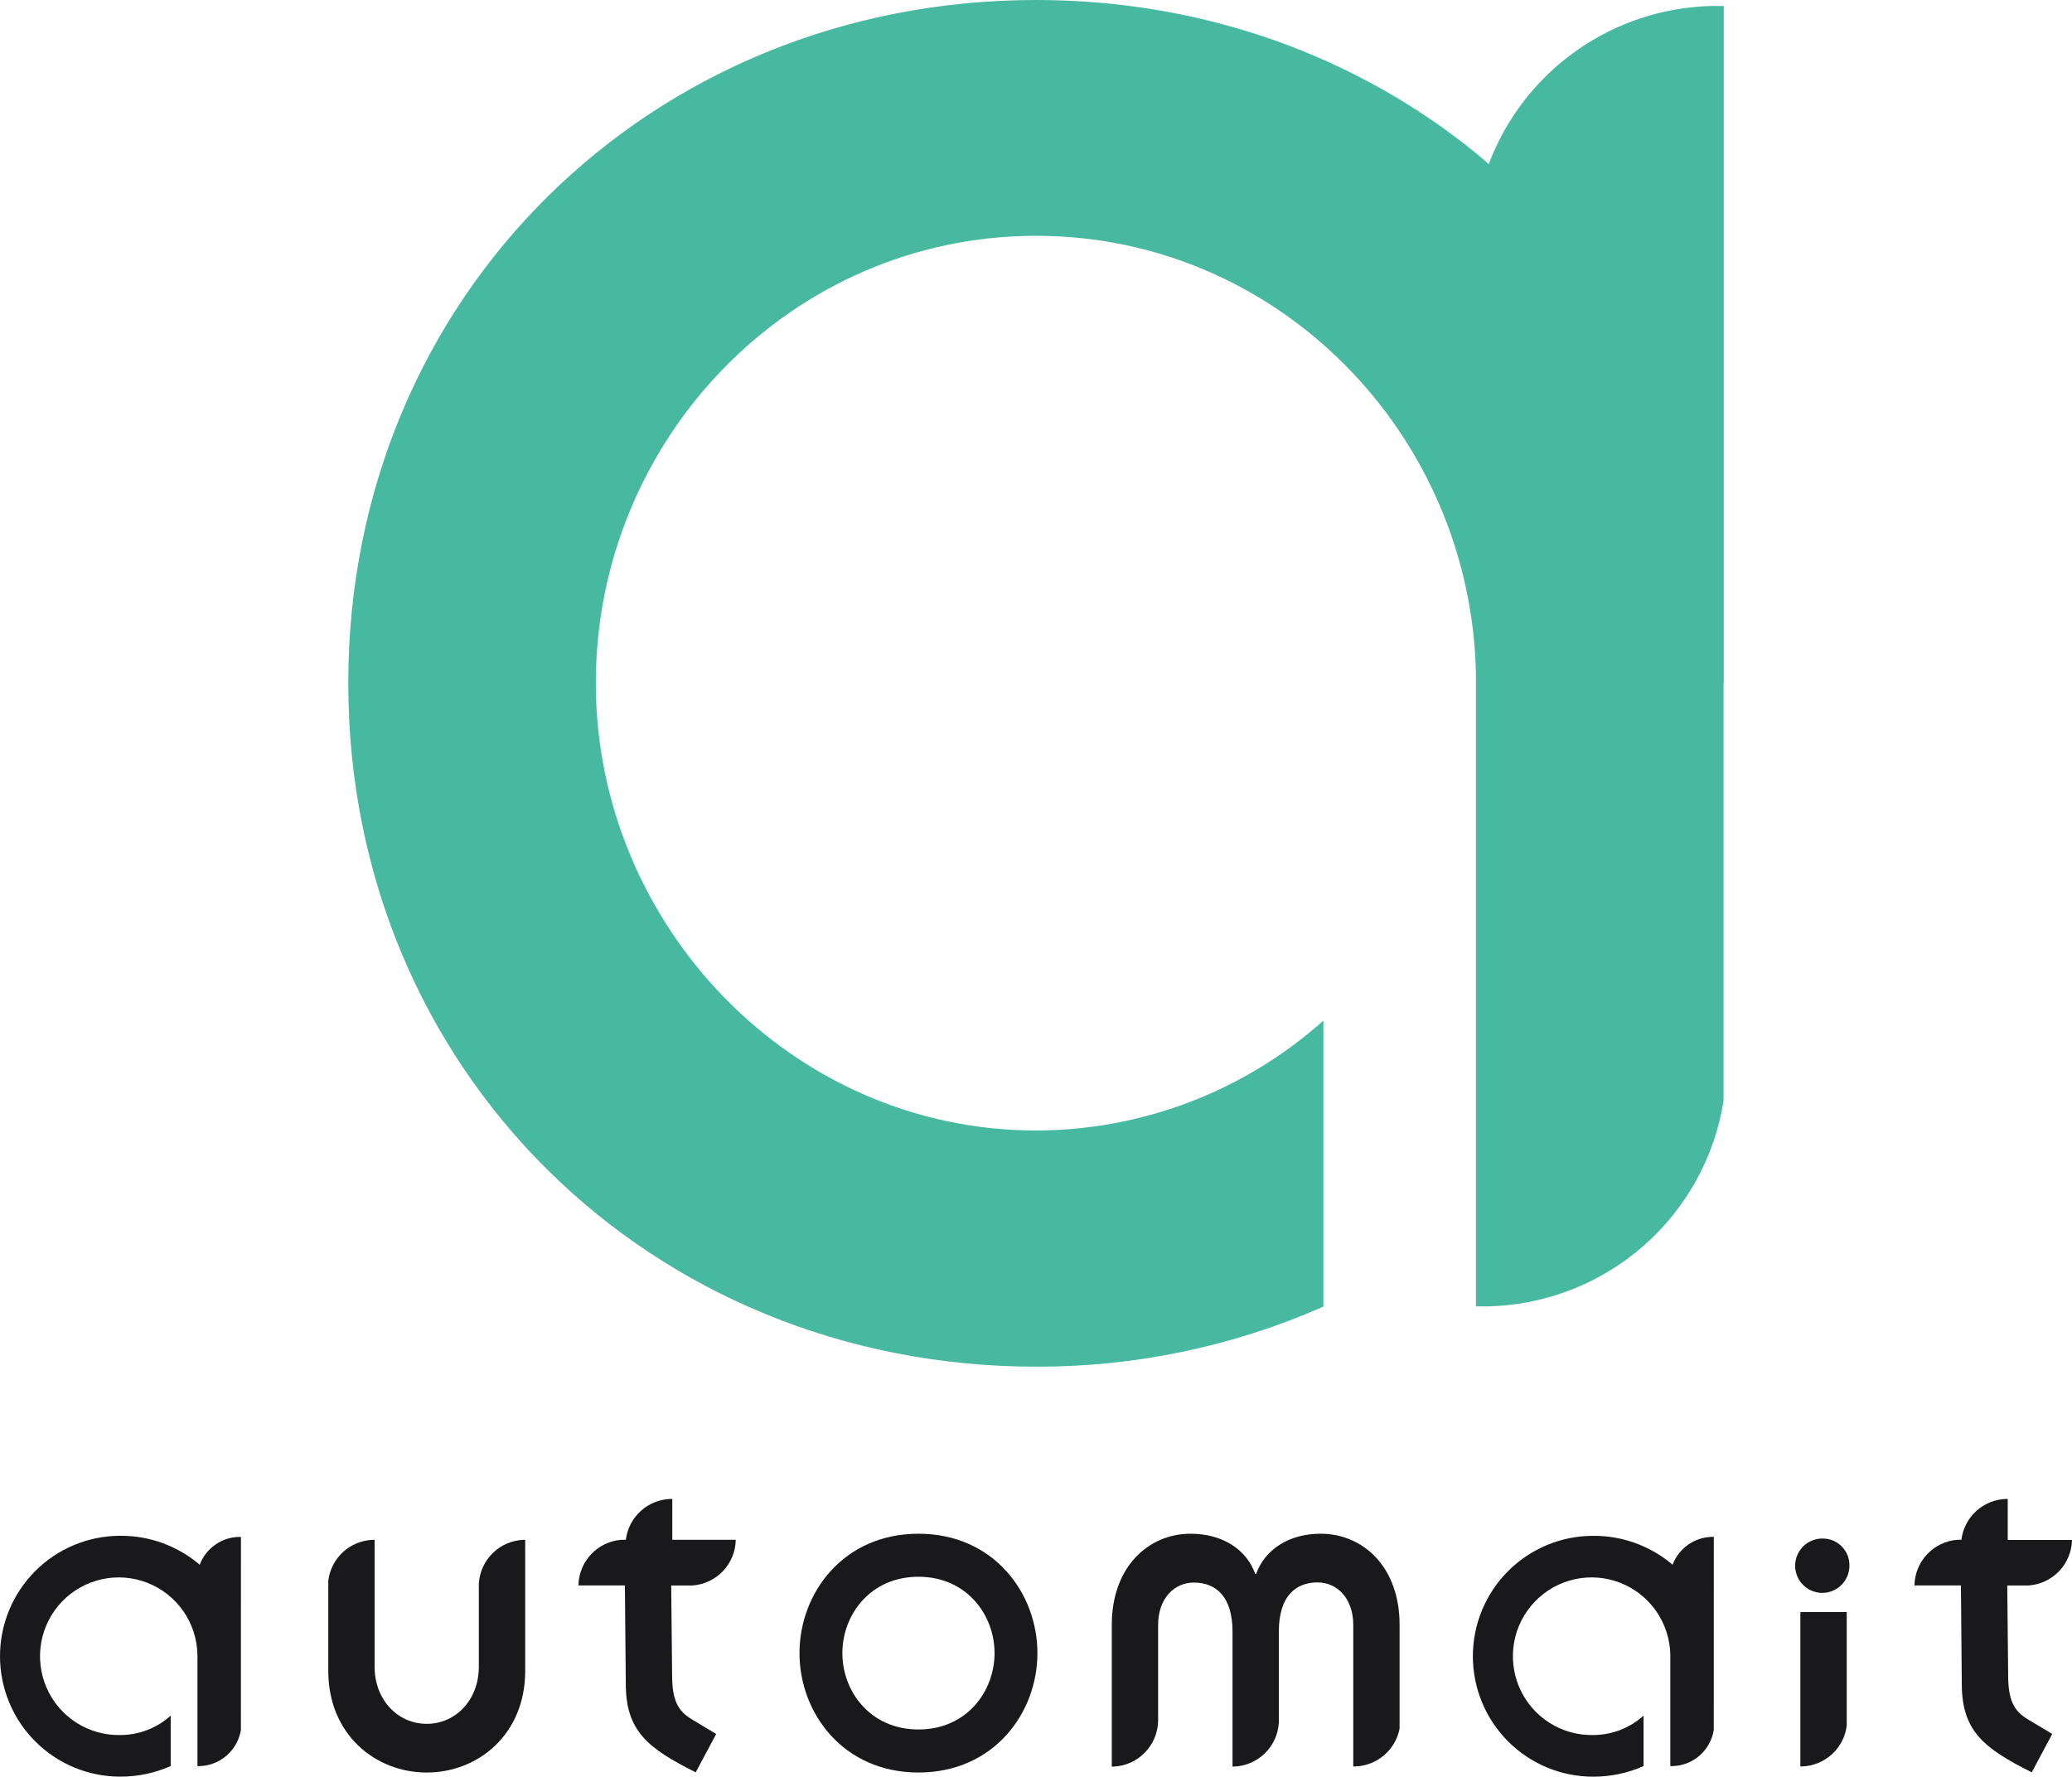 <svg width="3136" height="2689" viewBox="0 0 3136 2689" fill="none" xmlns="http://www.w3.org/2000/svg">
<g clip-path="url(#clip0_453_1120)">
<path d="M2608.89 1033.92V149.666V9.038H2590.77C2516.97 10.762 2445.39 34.485 2385.23 77.151C2325.07 119.816 2279.1 179.47 2253.23 248.43C2246.92 243.008 2240.76 237.368 2234.24 232.09C2054.85 86.112 1823.49 0 1568.15 0C985.116 0 527.115 448.274 527.115 1033.92C527.115 1619.57 985.044 2068.42 1568.07 2068.42C1717.82 2068.86 1865.98 2037.9 2002.95 1977.54V1544.66C1883.43 1651.56 1728.6 1710.76 1568.07 1710.96C1197.56 1710.96 901.764 1399.34 901.764 1033.85C901.764 664.24 1197.56 356.884 1568.07 356.884C1934.17 356.884 2226.92 656.938 2233.87 1020.69V1836.48V1977.18H2252.07C2338.58 1975.18 2421.64 1942.97 2486.79 1886.15C2551.94 1829.34 2595.04 1751.53 2608.6 1666.28V1034.28L2608.89 1033.92Z" fill="#46B9A0"/>
<path d="M1390.1 2321.25C1276.17 2321.25 1210.04 2411.25 1210.04 2501.98C1210.04 2592.71 1276.17 2682.64 1390.1 2682.64C1504.03 2682.64 1570.16 2592.64 1570.16 2501.98C1570.16 2411.32 1504.1 2321.25 1390.1 2321.25ZM1390.1 2617.51C1317.24 2617.51 1274.94 2560 1274.94 2501.98C1274.94 2443.96 1317.24 2386.37 1390.1 2386.37C1462.96 2386.37 1505.26 2443.96 1505.26 2501.98C1505.26 2560 1462.96 2617.51 1390.1 2617.51Z" fill="#19191B"/>
<path d="M2724.88 2673.43H2727.34C2744.14 2672.92 2760.2 2666.41 2772.61 2655.07C2785.03 2643.74 2793 2628.34 2795.06 2611.64V2439.83H2724.88V2673.43Z" fill="#19191B"/>
<path d="M1017.55 2268.6H1014.94C998.148 2269.11 982.09 2275.62 969.671 2286.95C957.251 2298.28 949.289 2313.69 947.222 2330.39H940.632C923.12 2331.7 906.729 2339.52 894.672 2352.31C882.614 2365.09 875.758 2381.92 875.446 2399.5H945.774L947.15 2548.47C947.15 2619.98 980.829 2646.24 1052.97 2682.35L1083.97 2624.33L1046.23 2601.63C1025.3 2588.94 1017.26 2571.9 1017.26 2535.05L1015.88 2399.58H1047.75C1065.39 2398.43 1081.95 2390.69 1094.14 2377.89C1106.34 2365.08 1113.28 2348.15 1113.59 2330.46H1017.55V2268.6Z" fill="#19191B"/>
<path d="M2760.01 2328.57C2751.82 2328.18 2743.69 2330.26 2736.69 2334.53C2729.68 2338.81 2724.11 2345.08 2720.7 2352.56C2717.29 2360.03 2716.2 2368.35 2717.55 2376.45C2718.91 2384.55 2722.66 2392.06 2728.32 2398.01C2733.97 2403.96 2741.28 2408.07 2749.3 2409.83C2757.31 2411.58 2765.67 2410.89 2773.28 2407.84C2780.9 2404.79 2787.44 2399.53 2792.04 2392.73C2796.65 2385.93 2799.11 2377.91 2799.12 2369.7C2799.37 2359.05 2795.4 2348.74 2788.06 2341.03C2780.73 2333.32 2770.64 2328.84 2760.01 2328.57Z" fill="#19191B"/>
<path d="M724.721 2396.54V2522.52C724.721 2572.85 689.666 2608.97 645.847 2608.97C602.029 2608.97 566.973 2572.7 566.973 2522.52V2330.47H564.583C547.778 2330.98 531.711 2337.51 519.29 2348.85C506.869 2360.2 498.914 2375.62 496.863 2392.33V2528.9C496.863 2625.29 568.35 2682.65 645.847 2682.65C723.345 2682.65 794.904 2625.29 794.904 2528.9V2330.47H792.876C775.341 2331.01 758.639 2338.08 746.035 2350.3C733.431 2362.52 725.831 2379.01 724.721 2396.54Z" fill="#19191B"/>
<path d="M1998.93 2321.25C1949.75 2321.25 1913.97 2346.05 1901.16 2382.17H1899.85C1887.03 2345.9 1851.25 2321.25 1802.07 2321.25C1737.97 2321.25 1682.71 2371.58 1682.71 2459.04V2673.72H1684.38C1702.44 2673.2 1719.62 2665.76 1732.36 2652.92C1745.09 2640.08 1752.42 2622.84 1752.82 2604.75V2459.62C1752.82 2418.57 1777.74 2395.15 1806.78 2395.15C1840.46 2395.15 1865.45 2416.4 1865.45 2469.56V2673.65H1867.33C1884.98 2673.11 1901.79 2665.95 1914.43 2653.6C1927.06 2641.24 1934.6 2624.58 1935.56 2606.92V2469.34C1935.56 2416.18 1960.55 2394.93 1994.22 2394.93C2023.2 2394.93 2048.18 2418.36 2048.18 2459.41V2673.43H2051.01C2067.05 2672.96 2082.45 2667.04 2094.68 2656.64C2106.91 2646.24 2115.24 2631.98 2118.29 2616.21V2458.75C2118.29 2371.58 2063.03 2321.25 1998.93 2321.25Z" fill="#19191B"/>
<path d="M3136 2330.68H3038.73V2268.6H3036.34C3019.54 2269.09 3003.47 2275.6 2991.05 2286.93C2978.63 2298.27 2970.67 2313.68 2968.62 2330.39H2962.75C2945.23 2331.69 2928.84 2339.5 2916.77 2352.29C2904.71 2365.08 2897.86 2381.92 2897.57 2399.5H2967.9L2969.2 2548.47C2969.2 2619.98 3002.95 2646.24 3075.09 2682.35L3106.09 2624.33L3068.35 2601.63C3047.42 2588.94 3039.38 2571.9 3039.38 2535.05L3038.01 2399.58H3069.87C3087.52 2398.49 3104.11 2390.8 3116.36 2378.04C3128.6 2365.28 3135.62 2348.37 3136 2330.68Z" fill="#19191B"/>
<path d="M364.674 2326.05H361.488C348.542 2326.39 335.993 2330.59 325.441 2338.11C314.889 2345.63 306.813 2356.12 302.242 2368.26L298.91 2365.36C265.862 2338.55 224.542 2324.06 182.011 2324.38C133.739 2324.38 87.444 2343.58 53.31 2377.76C19.176 2411.94 0 2458.3 0 2506.64C0 2554.97 19.176 2601.33 53.31 2635.51C87.444 2669.69 133.739 2688.89 182.011 2688.89C208.299 2688.97 234.309 2683.51 258.35 2672.86V2596.57C237.393 2615.45 210.205 2625.91 182.011 2625.94C158.453 2626.39 135.289 2619.84 115.449 2607.12C95.608 2594.39 79.982 2576.06 70.545 2554.44C61.108 2532.82 58.285 2508.88 62.433 2485.66C66.581 2462.43 77.513 2440.96 93.847 2423.95C110.181 2406.95 131.183 2395.18 154.199 2390.12C177.215 2385.07 201.21 2386.96 223.151 2395.56C245.092 2404.16 263.993 2419.09 277.465 2438.45C290.937 2457.8 298.375 2480.73 298.838 2504.31V2672.94H302.024C317.178 2672.53 331.716 2666.85 343.137 2656.87C354.558 2646.89 362.148 2633.23 364.602 2618.25L364.674 2326.05Z" fill="#19191B"/>
<path d="M2593.88 2326.03H2590.7C2577.75 2326.38 2565.2 2330.58 2554.65 2338.1C2544.1 2345.62 2536.02 2356.11 2531.45 2368.24L2528.12 2365.34C2495.06 2338.56 2453.74 2324.1 2411.22 2324.44C2362.95 2324.44 2316.65 2343.64 2282.52 2377.82C2248.39 2412 2229.21 2458.36 2229.21 2506.7C2229.21 2555.03 2248.39 2601.39 2282.52 2635.57C2316.65 2669.75 2362.95 2688.95 2411.22 2688.95C2437.51 2689.03 2463.52 2683.57 2487.56 2672.92V2596.55C2466.6 2615.44 2439.41 2625.9 2411.22 2625.93C2387.66 2626.38 2364.5 2619.83 2344.66 2607.1C2324.82 2594.38 2309.19 2576.05 2299.75 2554.43C2290.32 2532.81 2287.5 2508.87 2291.64 2485.64C2295.79 2462.42 2306.72 2440.95 2323.06 2423.94C2339.39 2406.94 2360.39 2395.16 2383.41 2390.11C2406.42 2385.06 2430.42 2386.95 2452.36 2395.55C2474.3 2404.15 2493.2 2419.08 2506.67 2438.43C2520.15 2457.79 2527.58 2480.71 2528.05 2504.3V2672.92H2531.23C2546.41 2672.6 2560.99 2666.95 2572.43 2656.95C2583.87 2646.96 2591.44 2633.25 2593.81 2618.24L2593.88 2326.03Z" fill="#19191B"/>
</g>
<defs>
<clipPath id="clip0_453_1120">
<rect width="3136" height="2688.95" fill="white"/>
</clipPath>
</defs>
</svg>

